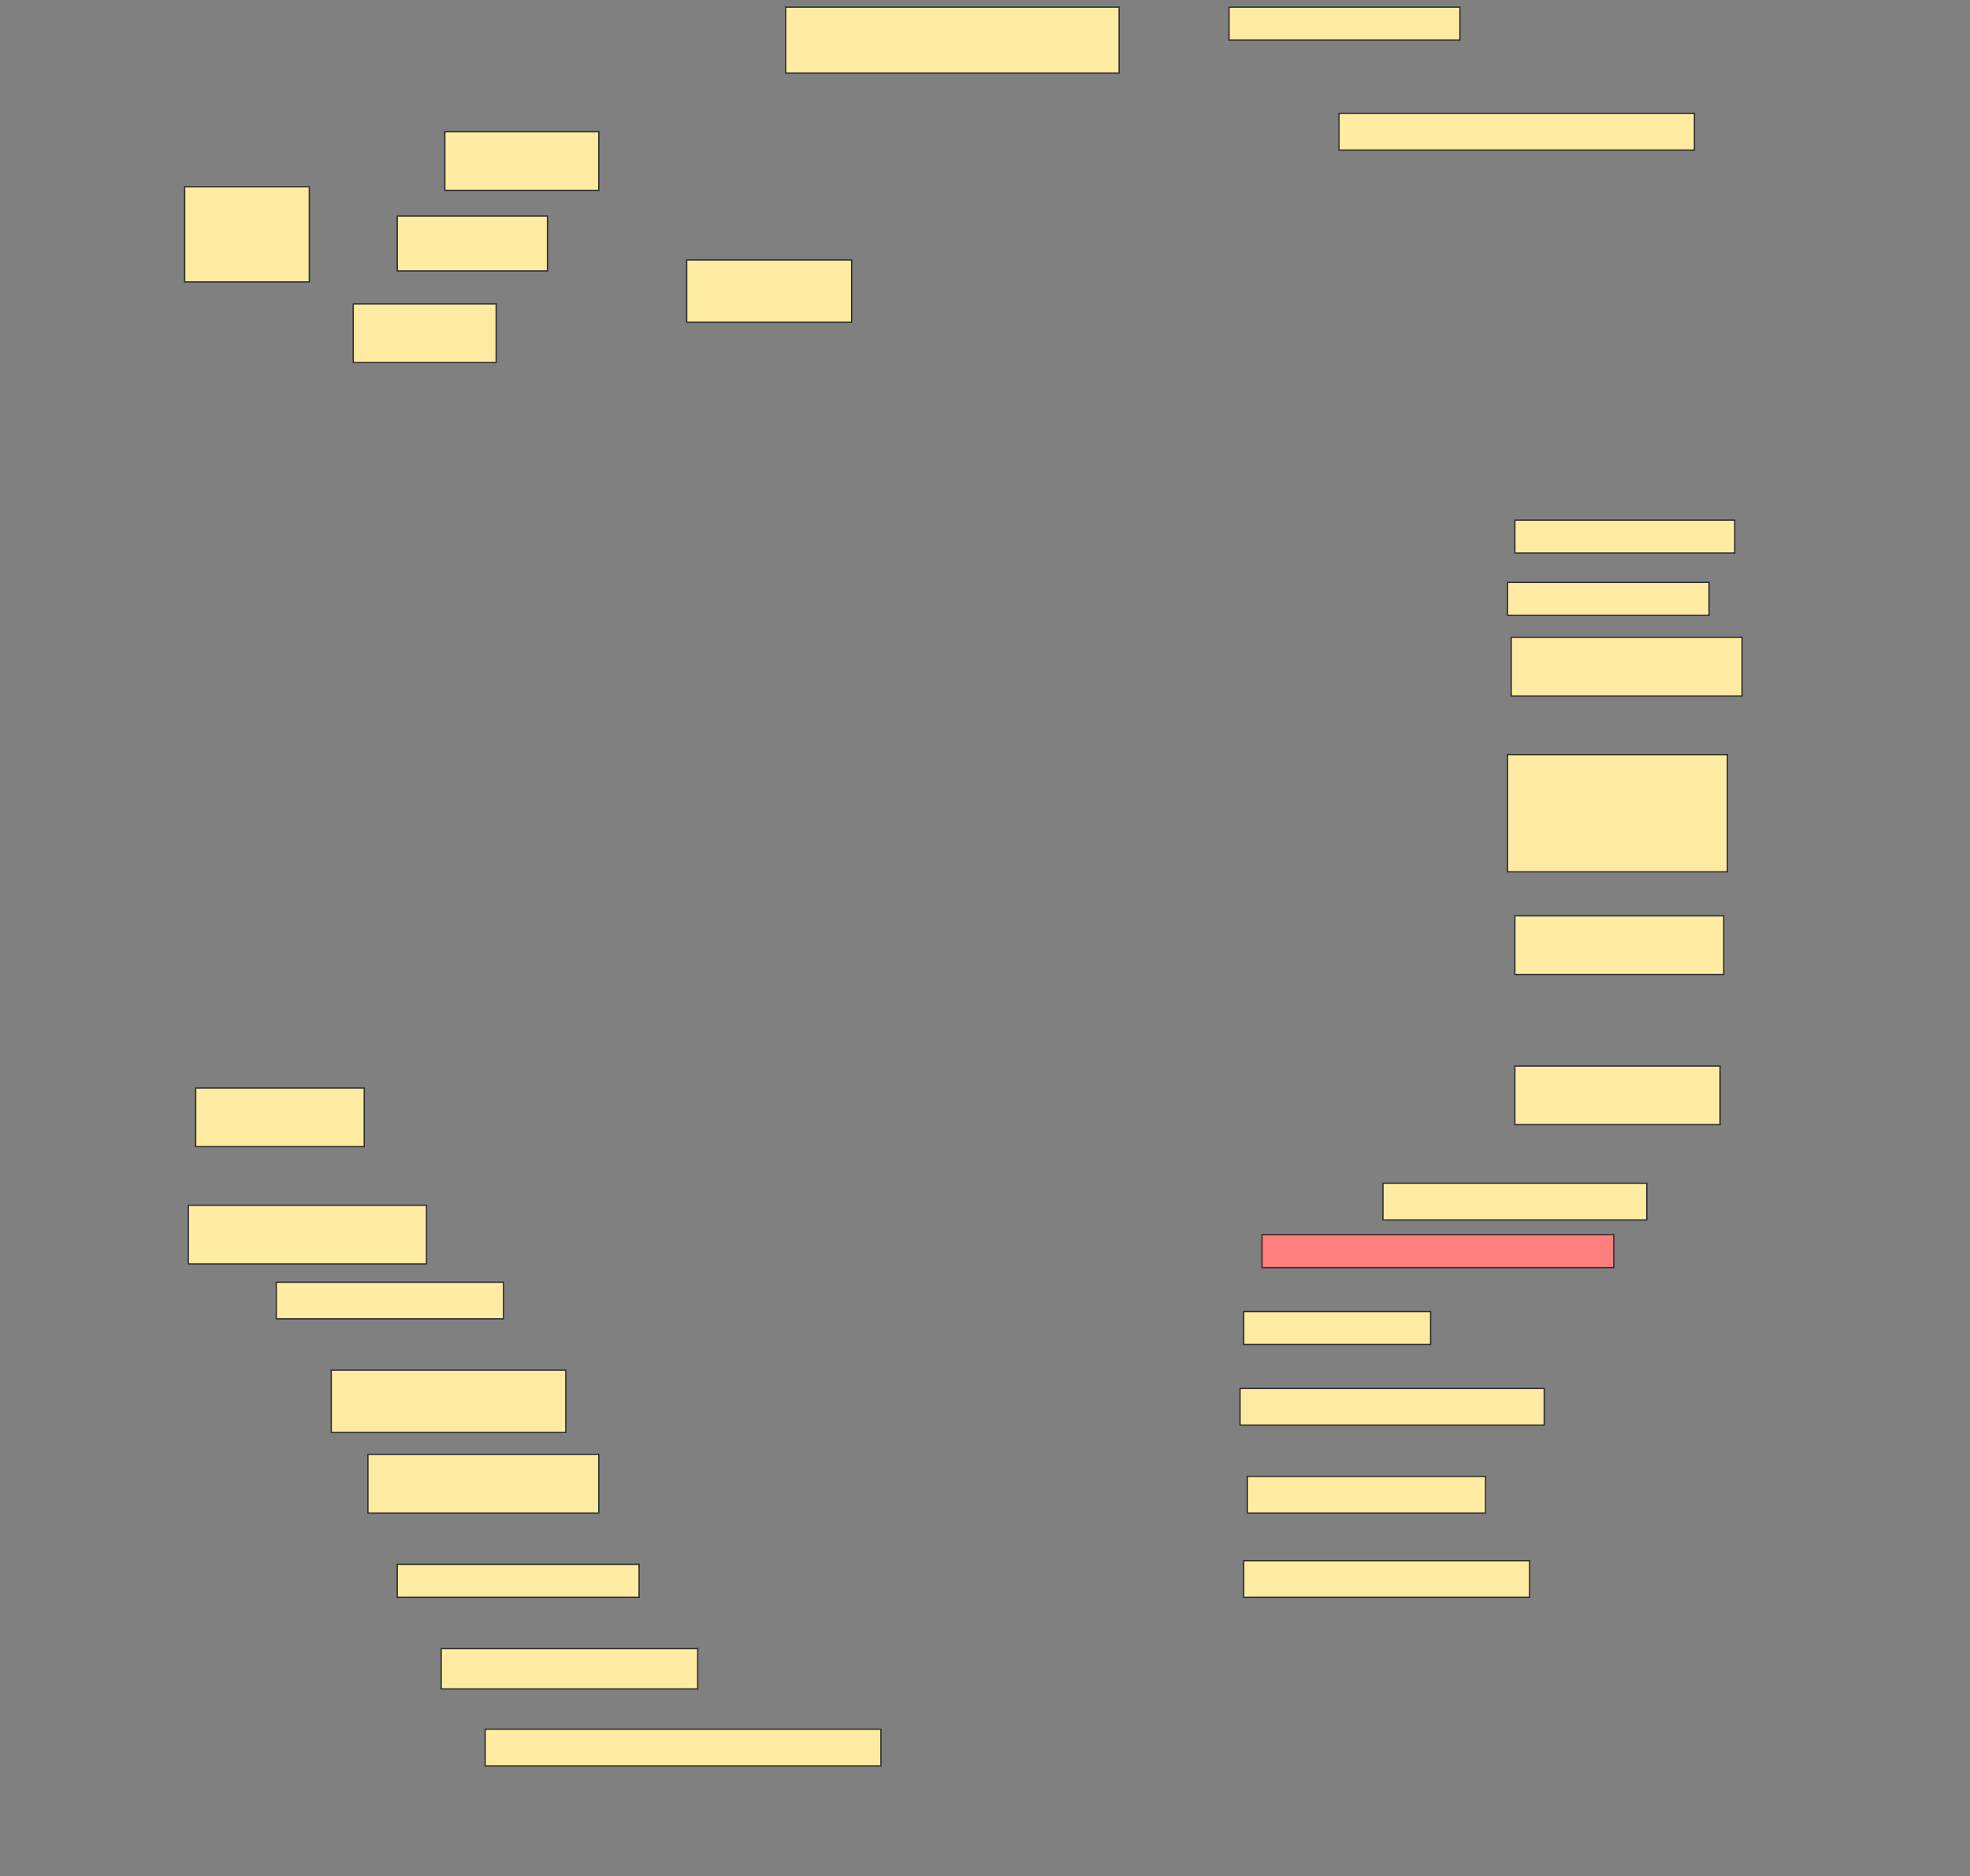 <svg height="1463" width="1536" xmlns="http://www.w3.org/2000/svg">
 <rect width="100%" height="100%" fill="#808080" stroke="none"/>
 <!-- Created with Image Occlusion Enhanced -->
 <g>
  <title>Labels</title>
 </g>
 <g>
  <title>Masks</title>
  <rect fill="#FFEBA2" height="51.429" id="7fd76a9fd60842b195b96de9662e9c96-ao-1" stroke="#2D2D2D" width="260" x="612.572" y="5.571"/>
  <rect fill="#FFEBA2" height="25.714" id="7fd76a9fd60842b195b96de9662e9c96-ao-2" stroke="#2D2D2D" width="180" x="958.286" y="5.571"/>
  <rect fill="#FFEBA2" height="28.571" id="7fd76a9fd60842b195b96de9662e9c96-ao-3" stroke="#2D2D2D" width="277.143" x="1044" y="88.429"/>
  <g id="7fd76a9fd60842b195b96de9662e9c96-ao-4">
   <rect fill="#FFEBA2" height="74.286" stroke="#2D2D2D" width="97.143" x="144" y="145.571"/>
   <rect fill="#FFEBA2" height="45.714" stroke="#2D2D2D" width="120" x="346.857" y="102.714"/>
   <rect fill="#FFEBA2" height="42.857" stroke="#2D2D2D" width="117.143" x="309.714" y="168.429"/>
   <rect fill="#FFEBA2" height="45.714" stroke="#2D2D2D" width="111.429" x="275.429" y="237"/>
  </g>
  <rect fill="#FFEBA2" height="48.571" id="7fd76a9fd60842b195b96de9662e9c96-ao-5" stroke="#2D2D2D" stroke-dasharray="null" stroke-linecap="null" stroke-linejoin="null" width="128.571" x="535.429" y="202.714"/>
  <rect fill="#FFEBA2" height="25.714" id="7fd76a9fd60842b195b96de9662e9c96-ao-6" stroke="#2D2D2D" stroke-dasharray="null" stroke-linecap="null" stroke-linejoin="null" width="171.429" x="1181.143" y="405.571"/>
  <rect fill="#FFEBA2" height="25.714" id="7fd76a9fd60842b195b96de9662e9c96-ao-7" stroke="#2D2D2D" stroke-dasharray="null" stroke-linecap="null" stroke-linejoin="null" width="157.143" x="1175.429" y="454.143"/>
  <rect fill="#FFEBA2" height="45.714" id="7fd76a9fd60842b195b96de9662e9c96-ao-8" stroke="#2D2D2D" stroke-dasharray="null" stroke-linecap="null" stroke-linejoin="null" width="180" x="1178.286" y="497"/>
  <rect fill="#FFEBA2" height="91.429" id="7fd76a9fd60842b195b96de9662e9c96-ao-9" stroke="#2D2D2D" stroke-dasharray="null" stroke-linecap="null" stroke-linejoin="null" width="171.429" x="1175.429" y="588.429"/>
  <rect fill="#FFEBA2" height="45.714" id="7fd76a9fd60842b195b96de9662e9c96-ao-10" stroke="#2D2D2D" stroke-dasharray="null" stroke-linecap="null" stroke-linejoin="null" width="162.857" x="1181.143" y="714.143"/>
  <rect fill="#FFEBA2" height="45.714" id="7fd76a9fd60842b195b96de9662e9c96-ao-11" stroke="#2D2D2D" stroke-dasharray="null" stroke-linecap="null" stroke-linejoin="null" width="160" x="1181.143" y="831.286"/>
  <rect fill="#FFEBA2" height="45.714" id="7fd76a9fd60842b195b96de9662e9c96-ao-12" stroke="#2D2D2D" stroke-dasharray="null" stroke-linecap="null" stroke-linejoin="null" width="131.429" x="152.572" y="848.429"/>
  <rect fill="#FFEBA2" height="28.571" id="7fd76a9fd60842b195b96de9662e9c96-ao-13" stroke="#2D2D2D" stroke-dasharray="null" stroke-linecap="null" stroke-linejoin="null" width="205.714" x="1078.286" y="922.714"/>
  <rect fill="#FFEBA2" height="45.714" id="7fd76a9fd60842b195b96de9662e9c96-ao-14" stroke="#2D2D2D" stroke-dasharray="null" stroke-linecap="null" stroke-linejoin="null" width="185.714" x="146.857" y="939.857"/>
  <rect class="qshape" fill="#FF7E7E" height="25.714" id="7fd76a9fd60842b195b96de9662e9c96-ao-15" stroke="#2D2D2D" stroke-dasharray="null" stroke-linecap="null" stroke-linejoin="null" width="274.286" x="984" y="962.714"/>
  <rect fill="#FFEBA2" height="28.571" id="7fd76a9fd60842b195b96de9662e9c96-ao-16" stroke="#2D2D2D" stroke-dasharray="null" stroke-linecap="null" stroke-linejoin="null" width="177.143" x="215.429" y="999.857"/>
  <rect fill="#FFEBA2" height="25.714" id="7fd76a9fd60842b195b96de9662e9c96-ao-17" stroke="#2D2D2D" stroke-dasharray="null" stroke-linecap="null" stroke-linejoin="null" width="145.714" x="969.714" y="1022.714"/>
  <rect fill="#FFEBA2" height="48.571" id="7fd76a9fd60842b195b96de9662e9c96-ao-18" stroke="#2D2D2D" stroke-dasharray="null" stroke-linecap="null" stroke-linejoin="null" width="182.857" x="258.286" y="1068.429"/>
  <rect fill="#FFEBA2" height="28.571" id="7fd76a9fd60842b195b96de9662e9c96-ao-19" stroke="#2D2D2D" stroke-dasharray="null" stroke-linecap="null" stroke-linejoin="null" width="237.143" x="966.857" y="1082.714"/>
  <rect fill="#FFEBA2" height="45.714" id="7fd76a9fd60842b195b96de9662e9c96-ao-20" stroke="#2D2D2D" stroke-dasharray="null" stroke-linecap="null" stroke-linejoin="null" width="180" x="286.857" y="1134.143"/>
  <rect fill="#FFEBA2" height="28.571" id="7fd76a9fd60842b195b96de9662e9c96-ao-21" stroke="#2D2D2D" stroke-dasharray="null" stroke-linecap="null" stroke-linejoin="null" width="185.714" x="972.572" y="1151.286"/>
  <rect fill="#FFEBA2" height="25.714" id="7fd76a9fd60842b195b96de9662e9c96-ao-22" stroke="#2D2D2D" stroke-dasharray="null" stroke-linecap="null" stroke-linejoin="null" width="188.571" x="309.714" y="1219.857"/>
  <rect fill="#FFEBA2" height="28.571" id="7fd76a9fd60842b195b96de9662e9c96-ao-23" stroke="#2D2D2D" stroke-dasharray="null" stroke-linecap="null" stroke-linejoin="null" width="222.857" x="969.714" y="1217"/>
  <rect fill="#FFEBA2" height="31.429" id="7fd76a9fd60842b195b96de9662e9c96-ao-24" stroke="#2D2D2D" stroke-dasharray="null" stroke-linecap="null" stroke-linejoin="null" width="200" x="344" y="1285.572"/>
  <rect fill="#FFEBA2" height="28.571" id="7fd76a9fd60842b195b96de9662e9c96-ao-25" stroke="#2D2D2D" stroke-dasharray="null" stroke-linecap="null" stroke-linejoin="null" width="308.571" x="378.286" y="1348.429"/>
 </g>
</svg>